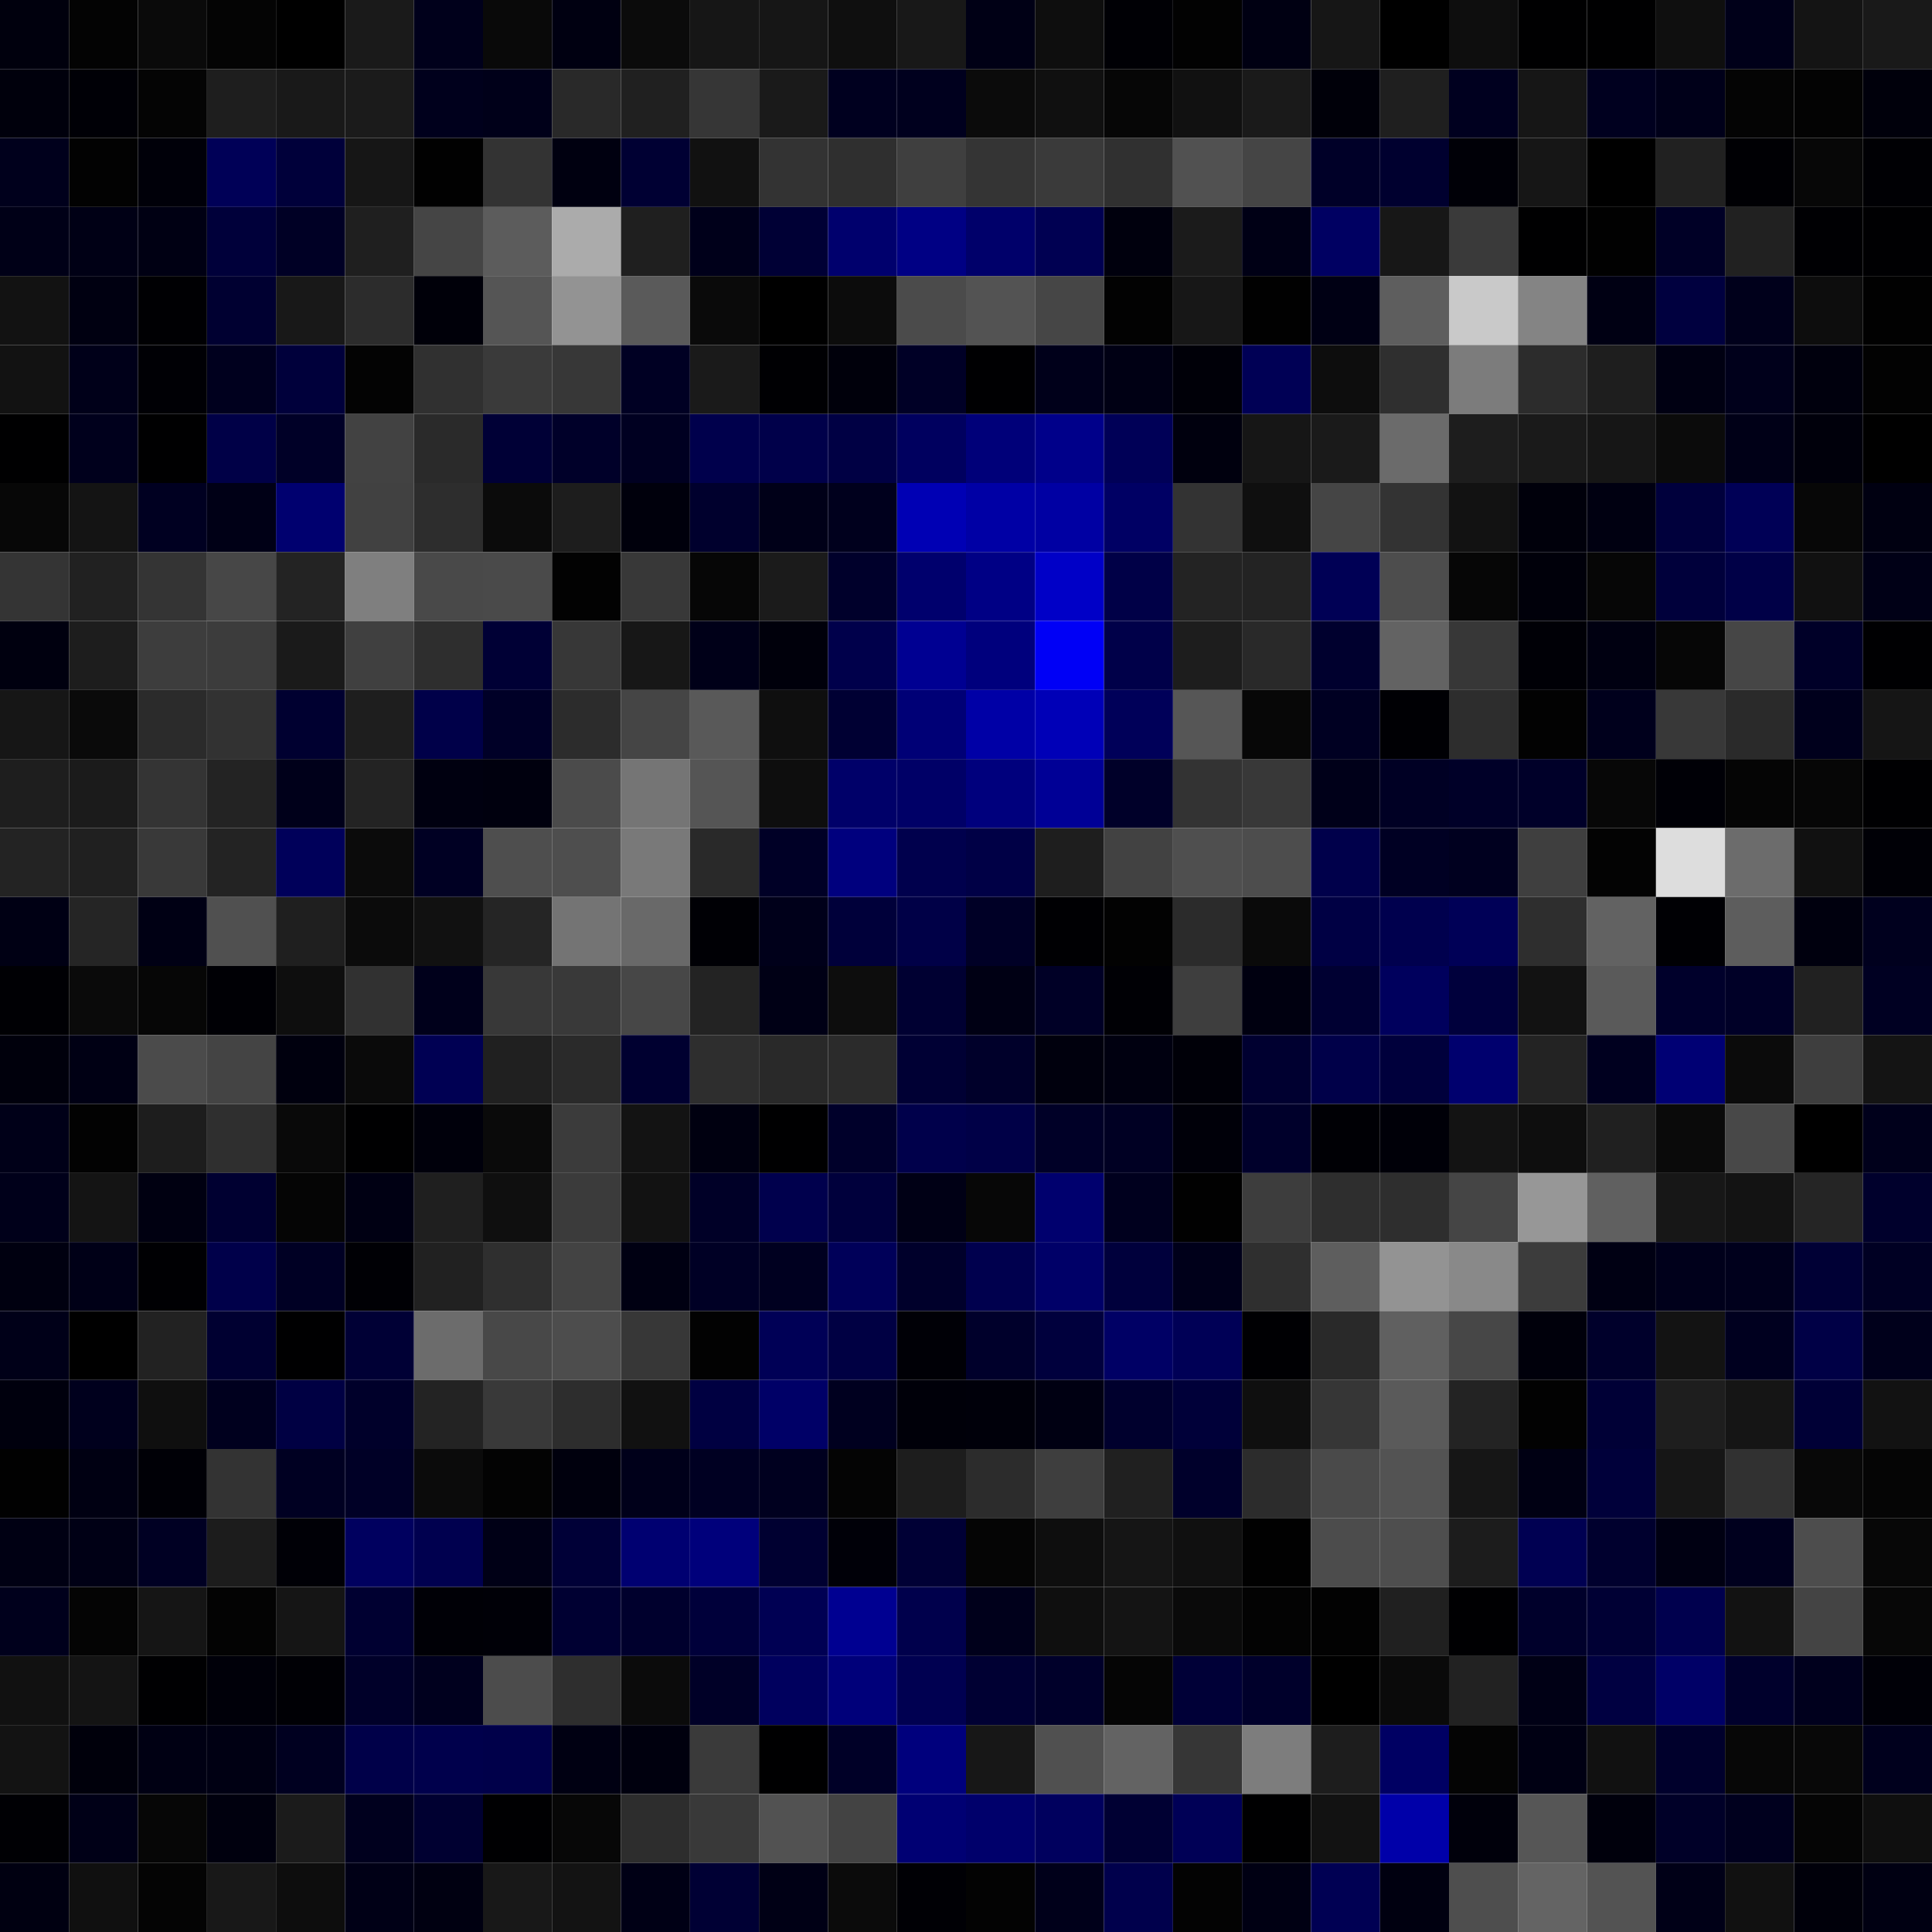 <svg xmlns="http://www.w3.org/2000/svg" width="56" height="56" viewBox="0 0 56 56"><g class="weights_image" id="node-460" stroke="none"><rect x="0" y="0" width="2" height="2" fill="#00000d"/><rect x="2" y="0" width="2" height="2" fill="#030303"/><rect x="4" y="0" width="2" height="2" fill="#0a0a0a"/><rect x="6" y="0" width="2" height="2" fill="#040404"/><rect x="8" y="0" width="2" height="2" fill="#000000"/><rect x="10" y="0" width="2" height="2" fill="#1a1a1a"/><rect x="12" y="0" width="2" height="2" fill="#00001b"/><rect x="14" y="0" width="2" height="2" fill="#090909"/><rect x="16" y="0" width="2" height="2" fill="#000011"/><rect x="18" y="0" width="2" height="2" fill="#0b0b0b"/><rect x="20" y="0" width="2" height="2" fill="#161616"/><rect x="22" y="0" width="2" height="2" fill="#161616"/><rect x="24" y="0" width="2" height="2" fill="#0f0f0f"/><rect x="26" y="0" width="2" height="2" fill="#181818"/><rect x="28" y="0" width="2" height="2" fill="#000015"/><rect x="30" y="0" width="2" height="2" fill="#0e0e0e"/><rect x="32" y="0" width="2" height="2" fill="#000005"/><rect x="34" y="0" width="2" height="2" fill="#020202"/><rect x="36" y="0" width="2" height="2" fill="#000012"/><rect x="38" y="0" width="2" height="2" fill="#161616"/><rect x="40" y="0" width="2" height="2" fill="#000000"/><rect x="42" y="0" width="2" height="2" fill="#0e0e0e"/><rect x="44" y="0" width="2" height="2" fill="#000001"/><rect x="46" y="0" width="2" height="2" fill="#000001"/><rect x="48" y="0" width="2" height="2" fill="#0f0f0f"/><rect x="50" y="0" width="2" height="2" fill="#000019"/><rect x="52" y="0" width="2" height="2" fill="#141414"/><rect x="54" y="0" width="2" height="2" fill="#191919"/><rect x="0" y="2" width="2" height="2" fill="#00000c"/><rect x="2" y="2" width="2" height="2" fill="#000006"/><rect x="4" y="2" width="2" height="2" fill="#040404"/><rect x="6" y="2" width="2" height="2" fill="#1e1e1e"/><rect x="8" y="2" width="2" height="2" fill="#191919"/><rect x="10" y="2" width="2" height="2" fill="#1b1b1b"/><rect x="12" y="2" width="2" height="2" fill="#00001c"/><rect x="14" y="2" width="2" height="2" fill="#000019"/><rect x="16" y="2" width="2" height="2" fill="#292929"/><rect x="18" y="2" width="2" height="2" fill="#202020"/><rect x="20" y="2" width="2" height="2" fill="#363636"/><rect x="22" y="2" width="2" height="2" fill="#1a1a1a"/><rect x="24" y="2" width="2" height="2" fill="#00001f"/><rect x="26" y="2" width="2" height="2" fill="#00001e"/><rect x="28" y="2" width="2" height="2" fill="#0b0b0b"/><rect x="30" y="2" width="2" height="2" fill="#101010"/><rect x="32" y="2" width="2" height="2" fill="#060606"/><rect x="34" y="2" width="2" height="2" fill="#111111"/><rect x="36" y="2" width="2" height="2" fill="#1a1a1a"/><rect x="38" y="2" width="2" height="2" fill="#000009"/><rect x="40" y="2" width="2" height="2" fill="#1f1f1f"/><rect x="42" y="2" width="2" height="2" fill="#00001f"/><rect x="44" y="2" width="2" height="2" fill="#161616"/><rect x="46" y="2" width="2" height="2" fill="#00001f"/><rect x="48" y="2" width="2" height="2" fill="#000019"/><rect x="50" y="2" width="2" height="2" fill="#040404"/><rect x="52" y="2" width="2" height="2" fill="#030303"/><rect x="54" y="2" width="2" height="2" fill="#00000b"/><rect x="0" y="4" width="2" height="2" fill="#00001c"/><rect x="2" y="4" width="2" height="2" fill="#020202"/><rect x="4" y="4" width="2" height="2" fill="#000009"/><rect x="6" y="4" width="2" height="2" fill="#000057"/><rect x="8" y="4" width="2" height="2" fill="#00003a"/><rect x="10" y="4" width="2" height="2" fill="#161616"/><rect x="12" y="4" width="2" height="2" fill="#010101"/><rect x="14" y="4" width="2" height="2" fill="#333333"/><rect x="16" y="4" width="2" height="2" fill="#000010"/><rect x="18" y="4" width="2" height="2" fill="#000033"/><rect x="20" y="4" width="2" height="2" fill="#111111"/><rect x="22" y="4" width="2" height="2" fill="#333333"/><rect x="24" y="4" width="2" height="2" fill="#2f2f2f"/><rect x="26" y="4" width="2" height="2" fill="#3f3f3f"/><rect x="28" y="4" width="2" height="2" fill="#343434"/><rect x="30" y="4" width="2" height="2" fill="#3a3a3a"/><rect x="32" y="4" width="2" height="2" fill="#303030"/><rect x="34" y="4" width="2" height="2" fill="#515151"/><rect x="36" y="4" width="2" height="2" fill="#454545"/><rect x="38" y="4" width="2" height="2" fill="#000028"/><rect x="40" y="4" width="2" height="2" fill="#00002f"/><rect x="42" y="4" width="2" height="2" fill="#000007"/><rect x="44" y="4" width="2" height="2" fill="#161616"/><rect x="46" y="4" width="2" height="2" fill="#000000"/><rect x="48" y="4" width="2" height="2" fill="#212121"/><rect x="50" y="4" width="2" height="2" fill="#000004"/><rect x="52" y="4" width="2" height="2" fill="#070707"/><rect x="54" y="4" width="2" height="2" fill="#000004"/><rect x="0" y="6" width="2" height="2" fill="#000017"/><rect x="2" y="6" width="2" height="2" fill="#000015"/><rect x="4" y="6" width="2" height="2" fill="#000013"/><rect x="6" y="6" width="2" height="2" fill="#00003a"/><rect x="8" y="6" width="2" height="2" fill="#000025"/><rect x="10" y="6" width="2" height="2" fill="#1f1f1f"/><rect x="12" y="6" width="2" height="2" fill="#454545"/><rect x="14" y="6" width="2" height="2" fill="#5c5c5c"/><rect x="16" y="6" width="2" height="2" fill="#ababab"/><rect x="18" y="6" width="2" height="2" fill="#1f1f1f"/><rect x="20" y="6" width="2" height="2" fill="#00001a"/><rect x="22" y="6" width="2" height="2" fill="#000035"/><rect x="24" y="6" width="2" height="2" fill="#00006d"/><rect x="26" y="6" width="2" height="2" fill="#000084"/><rect x="28" y="6" width="2" height="2" fill="#00006a"/><rect x="30" y="6" width="2" height="2" fill="#000052"/><rect x="32" y="6" width="2" height="2" fill="#00000d"/><rect x="34" y="6" width="2" height="2" fill="#1b1b1b"/><rect x="36" y="6" width="2" height="2" fill="#000015"/><rect x="38" y="6" width="2" height="2" fill="#000062"/><rect x="40" y="6" width="2" height="2" fill="#171717"/><rect x="42" y="6" width="2" height="2" fill="#3a3a3a"/><rect x="44" y="6" width="2" height="2" fill="#000001"/><rect x="46" y="6" width="2" height="2" fill="#010101"/><rect x="48" y="6" width="2" height="2" fill="#000026"/><rect x="50" y="6" width="2" height="2" fill="#212121"/><rect x="52" y="6" width="2" height="2" fill="#000003"/><rect x="54" y="6" width="2" height="2" fill="#000002"/><rect x="0" y="8" width="2" height="2" fill="#121212"/><rect x="2" y="8" width="2" height="2" fill="#000011"/><rect x="4" y="8" width="2" height="2" fill="#000003"/><rect x="6" y="8" width="2" height="2" fill="#000031"/><rect x="8" y="8" width="2" height="2" fill="#181818"/><rect x="10" y="8" width="2" height="2" fill="#2c2c2c"/><rect x="12" y="8" width="2" height="2" fill="#000009"/><rect x="14" y="8" width="2" height="2" fill="#555555"/><rect x="16" y="8" width="2" height="2" fill="#939393"/><rect x="18" y="8" width="2" height="2" fill="#5a5a5a"/><rect x="20" y="8" width="2" height="2" fill="#0a0a0a"/><rect x="22" y="8" width="2" height="2" fill="#000000"/><rect x="24" y="8" width="2" height="2" fill="#0c0c0c"/><rect x="26" y="8" width="2" height="2" fill="#4b4b4b"/><rect x="28" y="8" width="2" height="2" fill="#535353"/><rect x="30" y="8" width="2" height="2" fill="#464646"/><rect x="32" y="8" width="2" height="2" fill="#020202"/><rect x="34" y="8" width="2" height="2" fill="#171717"/><rect x="36" y="8" width="2" height="2" fill="#010101"/><rect x="38" y="8" width="2" height="2" fill="#000014"/><rect x="40" y="8" width="2" height="2" fill="#5e5e5e"/><rect x="42" y="8" width="2" height="2" fill="#c9c9c9"/><rect x="44" y="8" width="2" height="2" fill="#848484"/><rect x="46" y="8" width="2" height="2" fill="#000013"/><rect x="48" y="8" width="2" height="2" fill="#00003f"/><rect x="50" y="8" width="2" height="2" fill="#00001b"/><rect x="52" y="8" width="2" height="2" fill="#0d0d0d"/><rect x="54" y="8" width="2" height="2" fill="#010101"/><rect x="0" y="10" width="2" height="2" fill="#121212"/><rect x="2" y="10" width="2" height="2" fill="#000019"/><rect x="4" y="10" width="2" height="2" fill="#000005"/><rect x="6" y="10" width="2" height="2" fill="#00001e"/><rect x="8" y="10" width="2" height="2" fill="#00003b"/><rect x="10" y="10" width="2" height="2" fill="#030303"/><rect x="12" y="10" width="2" height="2" fill="#303030"/><rect x="14" y="10" width="2" height="2" fill="#3a3a3a"/><rect x="16" y="10" width="2" height="2" fill="#373737"/><rect x="18" y="10" width="2" height="2" fill="#000023"/><rect x="20" y="10" width="2" height="2" fill="#1a1a1a"/><rect x="22" y="10" width="2" height="2" fill="#000003"/><rect x="24" y="10" width="2" height="2" fill="#00000b"/><rect x="26" y="10" width="2" height="2" fill="#000026"/><rect x="28" y="10" width="2" height="2" fill="#000002"/><rect x="30" y="10" width="2" height="2" fill="#00001a"/><rect x="32" y="10" width="2" height="2" fill="#000014"/><rect x="34" y="10" width="2" height="2" fill="#000008"/><rect x="36" y="10" width="2" height="2" fill="#000055"/><rect x="38" y="10" width="2" height="2" fill="#0d0d0d"/><rect x="40" y="10" width="2" height="2" fill="#2f2f2f"/><rect x="42" y="10" width="2" height="2" fill="#7c7c7c"/><rect x="44" y="10" width="2" height="2" fill="#2c2c2c"/><rect x="46" y="10" width="2" height="2" fill="#1e1e1e"/><rect x="48" y="10" width="2" height="2" fill="#000012"/><rect x="50" y="10" width="2" height="2" fill="#00001b"/><rect x="52" y="10" width="2" height="2" fill="#00000d"/><rect x="54" y="10" width="2" height="2" fill="#020202"/><rect x="0" y="12" width="2" height="2" fill="#000001"/><rect x="2" y="12" width="2" height="2" fill="#00001c"/><rect x="4" y="12" width="2" height="2" fill="#000001"/><rect x="6" y="12" width="2" height="2" fill="#000047"/><rect x="8" y="12" width="2" height="2" fill="#000027"/><rect x="10" y="12" width="2" height="2" fill="#424242"/><rect x="12" y="12" width="2" height="2" fill="#2a2a2a"/><rect x="14" y="12" width="2" height="2" fill="#000036"/><rect x="16" y="12" width="2" height="2" fill="#000029"/><rect x="18" y="12" width="2" height="2" fill="#000021"/><rect x="20" y="12" width="2" height="2" fill="#00004c"/><rect x="22" y="12" width="2" height="2" fill="#00004a"/><rect x="24" y="12" width="2" height="2" fill="#000044"/><rect x="26" y="12" width="2" height="2" fill="#00005f"/><rect x="28" y="12" width="2" height="2" fill="#000079"/><rect x="30" y="12" width="2" height="2" fill="#00008a"/><rect x="32" y="12" width="2" height="2" fill="#000057"/><rect x="34" y="12" width="2" height="2" fill="#00000e"/><rect x="36" y="12" width="2" height="2" fill="#161616"/><rect x="38" y="12" width="2" height="2" fill="#1a1a1a"/><rect x="40" y="12" width="2" height="2" fill="#6b6b6b"/><rect x="42" y="12" width="2" height="2" fill="#1d1d1d"/><rect x="44" y="12" width="2" height="2" fill="#1a1a1a"/><rect x="46" y="12" width="2" height="2" fill="#161616"/><rect x="48" y="12" width="2" height="2" fill="#0b0b0b"/><rect x="50" y="12" width="2" height="2" fill="#000017"/><rect x="52" y="12" width="2" height="2" fill="#00000b"/><rect x="54" y="12" width="2" height="2" fill="#000000"/><rect x="0" y="14" width="2" height="2" fill="#070707"/><rect x="2" y="14" width="2" height="2" fill="#141414"/><rect x="4" y="14" width="2" height="2" fill="#000021"/><rect x="6" y="14" width="2" height="2" fill="#000016"/><rect x="8" y="14" width="2" height="2" fill="#00006f"/><rect x="10" y="14" width="2" height="2" fill="#414141"/><rect x="12" y="14" width="2" height="2" fill="#2d2d2d"/><rect x="14" y="14" width="2" height="2" fill="#0b0b0b"/><rect x="16" y="14" width="2" height="2" fill="#1d1d1d"/><rect x="18" y="14" width="2" height="2" fill="#00000c"/><rect x="20" y="14" width="2" height="2" fill="#00002d"/><rect x="22" y="14" width="2" height="2" fill="#000018"/><rect x="24" y="14" width="2" height="2" fill="#00001d"/><rect x="26" y="14" width="2" height="2" fill="#0000b4"/><rect x="28" y="14" width="2" height="2" fill="#0000a5"/><rect x="30" y="14" width="2" height="2" fill="#0000a3"/><rect x="32" y="14" width="2" height="2" fill="#000064"/><rect x="34" y="14" width="2" height="2" fill="#333333"/><rect x="36" y="14" width="2" height="2" fill="#0f0f0f"/><rect x="38" y="14" width="2" height="2" fill="#454545"/><rect x="40" y="14" width="2" height="2" fill="#333333"/><rect x="42" y="14" width="2" height="2" fill="#121212"/><rect x="44" y="14" width="2" height="2" fill="#00000b"/><rect x="46" y="14" width="2" height="2" fill="#000011"/><rect x="48" y="14" width="2" height="2" fill="#00003c"/><rect x="50" y="14" width="2" height="2" fill="#000056"/><rect x="52" y="14" width="2" height="2" fill="#070707"/><rect x="54" y="14" width="2" height="2" fill="#000011"/><rect x="0" y="16" width="2" height="2" fill="#343434"/><rect x="2" y="16" width="2" height="2" fill="#212121"/><rect x="4" y="16" width="2" height="2" fill="#343434"/><rect x="6" y="16" width="2" height="2" fill="#474747"/><rect x="8" y="16" width="2" height="2" fill="#232323"/><rect x="10" y="16" width="2" height="2" fill="#7f7f7f"/><rect x="12" y="16" width="2" height="2" fill="#494949"/><rect x="14" y="16" width="2" height="2" fill="#4a4a4a"/><rect x="16" y="16" width="2" height="2" fill="#020202"/><rect x="18" y="16" width="2" height="2" fill="#383838"/><rect x="20" y="16" width="2" height="2" fill="#060606"/><rect x="22" y="16" width="2" height="2" fill="#1b1b1b"/><rect x="24" y="16" width="2" height="2" fill="#00002b"/><rect x="26" y="16" width="2" height="2" fill="#00006d"/><rect x="28" y="16" width="2" height="2" fill="#000085"/><rect x="30" y="16" width="2" height="2" fill="#0000c7"/><rect x="32" y="16" width="2" height="2" fill="#000047"/><rect x="34" y="16" width="2" height="2" fill="#232323"/><rect x="36" y="16" width="2" height="2" fill="#232323"/><rect x="38" y="16" width="2" height="2" fill="#000055"/><rect x="40" y="16" width="2" height="2" fill="#4d4d4d"/><rect x="42" y="16" width="2" height="2" fill="#060606"/><rect x="44" y="16" width="2" height="2" fill="#00000a"/><rect x="46" y="16" width="2" height="2" fill="#060606"/><rect x="48" y="16" width="2" height="2" fill="#00003b"/><rect x="50" y="16" width="2" height="2" fill="#000047"/><rect x="52" y="16" width="2" height="2" fill="#111111"/><rect x="54" y="16" width="2" height="2" fill="#000016"/><rect x="0" y="18" width="2" height="2" fill="#00000f"/><rect x="2" y="18" width="2" height="2" fill="#1d1d1d"/><rect x="4" y="18" width="2" height="2" fill="#3d3d3d"/><rect x="6" y="18" width="2" height="2" fill="#3c3c3c"/><rect x="8" y="18" width="2" height="2" fill="#1a1a1a"/><rect x="10" y="18" width="2" height="2" fill="#404040"/><rect x="12" y="18" width="2" height="2" fill="#2e2e2e"/><rect x="14" y="18" width="2" height="2" fill="#000035"/><rect x="16" y="18" width="2" height="2" fill="#373737"/><rect x="18" y="18" width="2" height="2" fill="#171717"/><rect x="20" y="18" width="2" height="2" fill="#000018"/><rect x="22" y="18" width="2" height="2" fill="#00000b"/><rect x="24" y="18" width="2" height="2" fill="#00004b"/><rect x="26" y="18" width="2" height="2" fill="#000092"/><rect x="28" y="18" width="2" height="2" fill="#00007d"/><rect x="30" y="18" width="2" height="2" fill="#0000f6"/><rect x="32" y="18" width="2" height="2" fill="#000049"/><rect x="34" y="18" width="2" height="2" fill="#1d1d1d"/><rect x="36" y="18" width="2" height="2" fill="#292929"/><rect x="38" y="18" width="2" height="2" fill="#00002e"/><rect x="40" y="18" width="2" height="2" fill="#636363"/><rect x="42" y="18" width="2" height="2" fill="#373737"/><rect x="44" y="18" width="2" height="2" fill="#000006"/><rect x="46" y="18" width="2" height="2" fill="#000011"/><rect x="48" y="18" width="2" height="2" fill="#060606"/><rect x="50" y="18" width="2" height="2" fill="#464646"/><rect x="52" y="18" width="2" height="2" fill="#000028"/><rect x="54" y="18" width="2" height="2" fill="#000002"/><rect x="0" y="20" width="2" height="2" fill="#161616"/><rect x="2" y="20" width="2" height="2" fill="#0a0a0a"/><rect x="4" y="20" width="2" height="2" fill="#2b2b2b"/><rect x="6" y="20" width="2" height="2" fill="#323232"/><rect x="8" y="20" width="2" height="2" fill="#000030"/><rect x="10" y="20" width="2" height="2" fill="#1e1e1e"/><rect x="12" y="20" width="2" height="2" fill="#000049"/><rect x="14" y="20" width="2" height="2" fill="#000027"/><rect x="16" y="20" width="2" height="2" fill="#2c2c2c"/><rect x="18" y="20" width="2" height="2" fill="#454545"/><rect x="20" y="20" width="2" height="2" fill="#595959"/><rect x="22" y="20" width="2" height="2" fill="#0f0f0f"/><rect x="24" y="20" width="2" height="2" fill="#000033"/><rect x="26" y="20" width="2" height="2" fill="#000076"/><rect x="28" y="20" width="2" height="2" fill="#0000a6"/><rect x="30" y="20" width="2" height="2" fill="#0000b7"/><rect x="32" y="20" width="2" height="2" fill="#000059"/><rect x="34" y="20" width="2" height="2" fill="#565656"/><rect x="36" y="20" width="2" height="2" fill="#070707"/><rect x="38" y="20" width="2" height="2" fill="#000022"/><rect x="40" y="20" width="2" height="2" fill="#000004"/><rect x="42" y="20" width="2" height="2" fill="#2d2d2d"/><rect x="44" y="20" width="2" height="2" fill="#020202"/><rect x="46" y="20" width="2" height="2" fill="#00001c"/><rect x="48" y="20" width="2" height="2" fill="#383838"/><rect x="50" y="20" width="2" height="2" fill="#2a2a2a"/><rect x="52" y="20" width="2" height="2" fill="#00001c"/><rect x="54" y="20" width="2" height="2" fill="#151515"/><rect x="0" y="22" width="2" height="2" fill="#1e1e1e"/><rect x="2" y="22" width="2" height="2" fill="#1b1b1b"/><rect x="4" y="22" width="2" height="2" fill="#343434"/><rect x="6" y="22" width="2" height="2" fill="#232323"/><rect x="8" y="22" width="2" height="2" fill="#00001a"/><rect x="10" y="22" width="2" height="2" fill="#232323"/><rect x="12" y="22" width="2" height="2" fill="#000010"/><rect x="14" y="22" width="2" height="2" fill="#00000e"/><rect x="16" y="22" width="2" height="2" fill="#4b4b4b"/><rect x="18" y="22" width="2" height="2" fill="#757575"/><rect x="20" y="22" width="2" height="2" fill="#555555"/><rect x="22" y="22" width="2" height="2" fill="#0e0e0e"/><rect x="24" y="22" width="2" height="2" fill="#000069"/><rect x="26" y="22" width="2" height="2" fill="#000067"/><rect x="28" y="22" width="2" height="2" fill="#00007d"/><rect x="30" y="22" width="2" height="2" fill="#000096"/><rect x="32" y="22" width="2" height="2" fill="#000029"/><rect x="34" y="22" width="2" height="2" fill="#333333"/><rect x="36" y="22" width="2" height="2" fill="#383838"/><rect x="38" y="22" width="2" height="2" fill="#000019"/><rect x="40" y="22" width="2" height="2" fill="#000024"/><rect x="42" y="22" width="2" height="2" fill="#000028"/><rect x="44" y="22" width="2" height="2" fill="#000029"/><rect x="46" y="22" width="2" height="2" fill="#070707"/><rect x="48" y="22" width="2" height="2" fill="#000006"/><rect x="50" y="22" width="2" height="2" fill="#050505"/><rect x="52" y="22" width="2" height="2" fill="#060606"/><rect x="54" y="22" width="2" height="2" fill="#000002"/><rect x="0" y="24" width="2" height="2" fill="#232323"/><rect x="2" y="24" width="2" height="2" fill="#202020"/><rect x="4" y="24" width="2" height="2" fill="#393939"/><rect x="6" y="24" width="2" height="2" fill="#232323"/><rect x="8" y="24" width="2" height="2" fill="#00005a"/><rect x="10" y="24" width="2" height="2" fill="#0b0b0b"/><rect x="12" y="24" width="2" height="2" fill="#000023"/><rect x="14" y="24" width="2" height="2" fill="#4e4e4e"/><rect x="16" y="24" width="2" height="2" fill="#4e4e4e"/><rect x="18" y="24" width="2" height="2" fill="#797979"/><rect x="20" y="24" width="2" height="2" fill="#292929"/><rect x="22" y="24" width="2" height="2" fill="#000026"/><rect x="24" y="24" width="2" height="2" fill="#00007e"/><rect x="26" y="24" width="2" height="2" fill="#00004d"/><rect x="28" y="24" width="2" height="2" fill="#000046"/><rect x="30" y="24" width="2" height="2" fill="#1e1e1e"/><rect x="32" y="24" width="2" height="2" fill="#424242"/><rect x="34" y="24" width="2" height="2" fill="#4f4f4f"/><rect x="36" y="24" width="2" height="2" fill="#4d4d4d"/><rect x="38" y="24" width="2" height="2" fill="#00004b"/><rect x="40" y="24" width="2" height="2" fill="#000023"/><rect x="42" y="24" width="2" height="2" fill="#00001f"/><rect x="44" y="24" width="2" height="2" fill="#3f3f3f"/><rect x="46" y="24" width="2" height="2" fill="#030303"/><rect x="48" y="24" width="2" height="2" fill="#dddddd"/><rect x="50" y="24" width="2" height="2" fill="#6c6c6c"/><rect x="52" y="24" width="2" height="2" fill="#111111"/><rect x="54" y="24" width="2" height="2" fill="#000006"/><rect x="0" y="26" width="2" height="2" fill="#000014"/><rect x="2" y="26" width="2" height="2" fill="#252525"/><rect x="4" y="26" width="2" height="2" fill="#000014"/><rect x="6" y="26" width="2" height="2" fill="#505050"/><rect x="8" y="26" width="2" height="2" fill="#1f1f1f"/><rect x="10" y="26" width="2" height="2" fill="#0b0b0b"/><rect x="12" y="26" width="2" height="2" fill="#111111"/><rect x="14" y="26" width="2" height="2" fill="#252525"/><rect x="16" y="26" width="2" height="2" fill="#747474"/><rect x="18" y="26" width="2" height="2" fill="#696969"/><rect x="20" y="26" width="2" height="2" fill="#000005"/><rect x="22" y="26" width="2" height="2" fill="#00001a"/><rect x="24" y="26" width="2" height="2" fill="#00003a"/><rect x="26" y="26" width="2" height="2" fill="#000047"/><rect x="28" y="26" width="2" height="2" fill="#000026"/><rect x="30" y="26" width="2" height="2" fill="#000003"/><rect x="32" y="26" width="2" height="2" fill="#020202"/><rect x="34" y="26" width="2" height="2" fill="#2b2b2b"/><rect x="36" y="26" width="2" height="2" fill="#0a0a0a"/><rect x="38" y="26" width="2" height="2" fill="#000044"/><rect x="40" y="26" width="2" height="2" fill="#00004e"/><rect x="42" y="26" width="2" height="2" fill="#000057"/><rect x="44" y="26" width="2" height="2" fill="#2e2e2e"/><rect x="46" y="26" width="2" height="2" fill="#626262"/><rect x="48" y="26" width="2" height="2" fill="#000004"/><rect x="50" y="26" width="2" height="2" fill="#5d5d5d"/><rect x="52" y="26" width="2" height="2" fill="#00000e"/><rect x="54" y="26" width="2" height="2" fill="#00001e"/><rect x="0" y="28" width="2" height="2" fill="#000004"/><rect x="2" y="28" width="2" height="2" fill="#0a0a0a"/><rect x="4" y="28" width="2" height="2" fill="#060606"/><rect x="6" y="28" width="2" height="2" fill="#000005"/><rect x="8" y="28" width="2" height="2" fill="#0e0e0e"/><rect x="10" y="28" width="2" height="2" fill="#313131"/><rect x="12" y="28" width="2" height="2" fill="#00001b"/><rect x="14" y="28" width="2" height="2" fill="#383838"/><rect x="16" y="28" width="2" height="2" fill="#393939"/><rect x="18" y="28" width="2" height="2" fill="#474747"/><rect x="20" y="28" width="2" height="2" fill="#232323"/><rect x="22" y="28" width="2" height="2" fill="#000015"/><rect x="24" y="28" width="2" height="2" fill="#0d0d0d"/><rect x="26" y="28" width="2" height="2" fill="#000032"/><rect x="28" y="28" width="2" height="2" fill="#000014"/><rect x="30" y="28" width="2" height="2" fill="#000026"/><rect x="32" y="28" width="2" height="2" fill="#000005"/><rect x="34" y="28" width="2" height="2" fill="#3e3e3e"/><rect x="36" y="28" width="2" height="2" fill="#000010"/><rect x="38" y="28" width="2" height="2" fill="#000032"/><rect x="40" y="28" width="2" height="2" fill="#00005d"/><rect x="42" y="28" width="2" height="2" fill="#00003c"/><rect x="44" y="28" width="2" height="2" fill="#121212"/><rect x="46" y="28" width="2" height="2" fill="#5a5a5a"/><rect x="48" y="28" width="2" height="2" fill="#00002b"/><rect x="50" y="28" width="2" height="2" fill="#000027"/><rect x="52" y="28" width="2" height="2" fill="#212121"/><rect x="54" y="28" width="2" height="2" fill="#000022"/><rect x="0" y="30" width="2" height="2" fill="#00000c"/><rect x="2" y="30" width="2" height="2" fill="#000014"/><rect x="4" y="30" width="2" height="2" fill="#4b4b4b"/><rect x="6" y="30" width="2" height="2" fill="#444444"/><rect x="8" y="30" width="2" height="2" fill="#00000e"/><rect x="10" y="30" width="2" height="2" fill="#0a0a0a"/><rect x="12" y="30" width="2" height="2" fill="#000053"/><rect x="14" y="30" width="2" height="2" fill="#202020"/><rect x="16" y="30" width="2" height="2" fill="#2a2a2a"/><rect x="18" y="30" width="2" height="2" fill="#000030"/><rect x="20" y="30" width="2" height="2" fill="#2e2e2e"/><rect x="22" y="30" width="2" height="2" fill="#292929"/><rect x="24" y="30" width="2" height="2" fill="#2b2b2b"/><rect x="26" y="30" width="2" height="2" fill="#000034"/><rect x="28" y="30" width="2" height="2" fill="#00002a"/><rect x="30" y="30" width="2" height="2" fill="#00000d"/><rect x="32" y="30" width="2" height="2" fill="#000010"/><rect x="34" y="30" width="2" height="2" fill="#000008"/><rect x="36" y="30" width="2" height="2" fill="#000030"/><rect x="38" y="30" width="2" height="2" fill="#000049"/><rect x="40" y="30" width="2" height="2" fill="#00003c"/><rect x="42" y="30" width="2" height="2" fill="#00006e"/><rect x="44" y="30" width="2" height="2" fill="#232323"/><rect x="46" y="30" width="2" height="2" fill="#00001f"/><rect x="48" y="30" width="2" height="2" fill="#000074"/><rect x="50" y="30" width="2" height="2" fill="#0b0b0b"/><rect x="52" y="30" width="2" height="2" fill="#3e3e3e"/><rect x="54" y="30" width="2" height="2" fill="#141414"/><rect x="0" y="32" width="2" height="2" fill="#000018"/><rect x="2" y="32" width="2" height="2" fill="#020202"/><rect x="4" y="32" width="2" height="2" fill="#1d1d1d"/><rect x="6" y="32" width="2" height="2" fill="#2f2f2f"/><rect x="8" y="32" width="2" height="2" fill="#090909"/><rect x="10" y="32" width="2" height="2" fill="#000001"/><rect x="12" y="32" width="2" height="2" fill="#00000b"/><rect x="14" y="32" width="2" height="2" fill="#0a0a0a"/><rect x="16" y="32" width="2" height="2" fill="#3b3b3b"/><rect x="18" y="32" width="2" height="2" fill="#131313"/><rect x="20" y="32" width="2" height="2" fill="#000010"/><rect x="22" y="32" width="2" height="2" fill="#000001"/><rect x="24" y="32" width="2" height="2" fill="#00002a"/><rect x="26" y="32" width="2" height="2" fill="#00004b"/><rect x="28" y="32" width="2" height="2" fill="#000047"/><rect x="30" y="32" width="2" height="2" fill="#000027"/><rect x="32" y="32" width="2" height="2" fill="#000023"/><rect x="34" y="32" width="2" height="2" fill="#000009"/><rect x="36" y="32" width="2" height="2" fill="#00002b"/><rect x="38" y="32" width="2" height="2" fill="#000005"/><rect x="40" y="32" width="2" height="2" fill="#000008"/><rect x="42" y="32" width="2" height="2" fill="#131313"/><rect x="44" y="32" width="2" height="2" fill="#0e0e0e"/><rect x="46" y="32" width="2" height="2" fill="#202020"/><rect x="48" y="32" width="2" height="2" fill="#0a0a0a"/><rect x="50" y="32" width="2" height="2" fill="#484848"/><rect x="52" y="32" width="2" height="2" fill="#000000"/><rect x="54" y="32" width="2" height="2" fill="#00001b"/><rect x="0" y="34" width="2" height="2" fill="#00001a"/><rect x="2" y="34" width="2" height="2" fill="#141414"/><rect x="4" y="34" width="2" height="2" fill="#000011"/><rect x="6" y="34" width="2" height="2" fill="#000031"/><rect x="8" y="34" width="2" height="2" fill="#050505"/><rect x="10" y="34" width="2" height="2" fill="#000013"/><rect x="12" y="34" width="2" height="2" fill="#1f1f1f"/><rect x="14" y="34" width="2" height="2" fill="#0f0f0f"/><rect x="16" y="34" width="2" height="2" fill="#3b3b3b"/><rect x="18" y="34" width="2" height="2" fill="#121212"/><rect x="20" y="34" width="2" height="2" fill="#000027"/><rect x="22" y="34" width="2" height="2" fill="#00004d"/><rect x="24" y="34" width="2" height="2" fill="#00003c"/><rect x="26" y="34" width="2" height="2" fill="#000015"/><rect x="28" y="34" width="2" height="2" fill="#070707"/><rect x="30" y="34" width="2" height="2" fill="#00006e"/><rect x="32" y="34" width="2" height="2" fill="#00001e"/><rect x="34" y="34" width="2" height="2" fill="#010101"/><rect x="36" y="34" width="2" height="2" fill="#3d3d3d"/><rect x="38" y="34" width="2" height="2" fill="#2e2e2e"/><rect x="40" y="34" width="2" height="2" fill="#2e2e2e"/><rect x="42" y="34" width="2" height="2" fill="#454545"/><rect x="44" y="34" width="2" height="2" fill="#979797"/><rect x="46" y="34" width="2" height="2" fill="#606060"/><rect x="48" y="34" width="2" height="2" fill="#171717"/><rect x="50" y="34" width="2" height="2" fill="#131313"/><rect x="52" y="34" width="2" height="2" fill="#252525"/><rect x="54" y="34" width="2" height="2" fill="#00002c"/><rect x="0" y="36" width="2" height="2" fill="#000010"/><rect x="2" y="36" width="2" height="2" fill="#000017"/><rect x="4" y="36" width="2" height="2" fill="#000003"/><rect x="6" y="36" width="2" height="2" fill="#00004a"/><rect x="8" y="36" width="2" height="2" fill="#000024"/><rect x="10" y="36" width="2" height="2" fill="#000005"/><rect x="12" y="36" width="2" height="2" fill="#212121"/><rect x="14" y="36" width="2" height="2" fill="#2f2f2f"/><rect x="16" y="36" width="2" height="2" fill="#434343"/><rect x="18" y="36" width="2" height="2" fill="#000012"/><rect x="20" y="36" width="2" height="2" fill="#000025"/><rect x="22" y="36" width="2" height="2" fill="#000020"/><rect x="24" y="36" width="2" height="2" fill="#000059"/><rect x="26" y="36" width="2" height="2" fill="#00002b"/><rect x="28" y="36" width="2" height="2" fill="#00004e"/><rect x="30" y="36" width="2" height="2" fill="#000068"/><rect x="32" y="36" width="2" height="2" fill="#00003c"/><rect x="34" y="36" width="2" height="2" fill="#00001a"/><rect x="36" y="36" width="2" height="2" fill="#2f2f2f"/><rect x="38" y="36" width="2" height="2" fill="#5e5e5e"/><rect x="40" y="36" width="2" height="2" fill="#939393"/><rect x="42" y="36" width="2" height="2" fill="#898989"/><rect x="44" y="36" width="2" height="2" fill="#3c3c3c"/><rect x="46" y="36" width="2" height="2" fill="#000013"/><rect x="48" y="36" width="2" height="2" fill="#00001b"/><rect x="50" y="36" width="2" height="2" fill="#00001c"/><rect x="52" y="36" width="2" height="2" fill="#000035"/><rect x="54" y="36" width="2" height="2" fill="#000023"/><rect x="0" y="38" width="2" height="2" fill="#000018"/><rect x="2" y="38" width="2" height="2" fill="#000000"/><rect x="4" y="38" width="2" height="2" fill="#222222"/><rect x="6" y="38" width="2" height="2" fill="#000031"/><rect x="8" y="38" width="2" height="2" fill="#000001"/><rect x="10" y="38" width="2" height="2" fill="#000035"/><rect x="12" y="38" width="2" height="2" fill="#6c6c6c"/><rect x="14" y="38" width="2" height="2" fill="#484848"/><rect x="16" y="38" width="2" height="2" fill="#4d4d4d"/><rect x="18" y="38" width="2" height="2" fill="#373737"/><rect x="20" y="38" width="2" height="2" fill="#020202"/><rect x="22" y="38" width="2" height="2" fill="#000056"/><rect x="24" y="38" width="2" height="2" fill="#000043"/><rect x="26" y="38" width="2" height="2" fill="#000006"/><rect x="28" y="38" width="2" height="2" fill="#00002b"/><rect x="30" y="38" width="2" height="2" fill="#00003d"/><rect x="32" y="38" width="2" height="2" fill="#000065"/><rect x="34" y="38" width="2" height="2" fill="#000056"/><rect x="36" y="38" width="2" height="2" fill="#000003"/><rect x="38" y="38" width="2" height="2" fill="#292929"/><rect x="40" y="38" width="2" height="2" fill="#606060"/><rect x="42" y="38" width="2" height="2" fill="#474747"/><rect x="44" y="38" width="2" height="2" fill="#00000b"/><rect x="46" y="38" width="2" height="2" fill="#00002b"/><rect x="48" y="38" width="2" height="2" fill="#131313"/><rect x="50" y="38" width="2" height="2" fill="#00001f"/><rect x="52" y="38" width="2" height="2" fill="#000046"/><rect x="54" y="38" width="2" height="2" fill="#00001b"/><rect x="0" y="40" width="2" height="2" fill="#00000d"/><rect x="2" y="40" width="2" height="2" fill="#00001d"/><rect x="4" y="40" width="2" height="2" fill="#0f0f0f"/><rect x="6" y="40" width="2" height="2" fill="#00001e"/><rect x="8" y="40" width="2" height="2" fill="#000043"/><rect x="10" y="40" width="2" height="2" fill="#00002a"/><rect x="12" y="40" width="2" height="2" fill="#232323"/><rect x="14" y="40" width="2" height="2" fill="#393939"/><rect x="16" y="40" width="2" height="2" fill="#2d2d2d"/><rect x="18" y="40" width="2" height="2" fill="#111111"/><rect x="20" y="40" width="2" height="2" fill="#000041"/><rect x="22" y="40" width="2" height="2" fill="#000067"/><rect x="24" y="40" width="2" height="2" fill="#00001f"/><rect x="26" y="40" width="2" height="2" fill="#000009"/><rect x="28" y="40" width="2" height="2" fill="#00000a"/><rect x="30" y="40" width="2" height="2" fill="#000012"/><rect x="32" y="40" width="2" height="2" fill="#00002d"/><rect x="34" y="40" width="2" height="2" fill="#000039"/><rect x="36" y="40" width="2" height="2" fill="#0f0f0f"/><rect x="38" y="40" width="2" height="2" fill="#363636"/><rect x="40" y="40" width="2" height="2" fill="#5a5a5a"/><rect x="42" y="40" width="2" height="2" fill="#232323"/><rect x="44" y="40" width="2" height="2" fill="#020202"/><rect x="46" y="40" width="2" height="2" fill="#000036"/><rect x="48" y="40" width="2" height="2" fill="#1e1e1e"/><rect x="50" y="40" width="2" height="2" fill="#151515"/><rect x="52" y="40" width="2" height="2" fill="#000036"/><rect x="54" y="40" width="2" height="2" fill="#121212"/><rect x="0" y="42" width="2" height="2" fill="#010101"/><rect x="2" y="42" width="2" height="2" fill="#000012"/><rect x="4" y="42" width="2" height="2" fill="#000006"/><rect x="6" y="42" width="2" height="2" fill="#333333"/><rect x="8" y="42" width="2" height="2" fill="#000022"/><rect x="10" y="42" width="2" height="2" fill="#000026"/><rect x="12" y="42" width="2" height="2" fill="#0b0b0b"/><rect x="14" y="42" width="2" height="2" fill="#030303"/><rect x="16" y="42" width="2" height="2" fill="#00000d"/><rect x="18" y="42" width="2" height="2" fill="#00001a"/><rect x="20" y="42" width="2" height="2" fill="#000022"/><rect x="22" y="42" width="2" height="2" fill="#00001f"/><rect x="24" y="42" width="2" height="2" fill="#040404"/><rect x="26" y="42" width="2" height="2" fill="#1d1d1d"/><rect x="28" y="42" width="2" height="2" fill="#2c2c2c"/><rect x="30" y="42" width="2" height="2" fill="#3e3e3e"/><rect x="32" y="42" width="2" height="2" fill="#202020"/><rect x="34" y="42" width="2" height="2" fill="#00002b"/><rect x="36" y="42" width="2" height="2" fill="#2c2c2c"/><rect x="38" y="42" width="2" height="2" fill="#4a4a4a"/><rect x="40" y="42" width="2" height="2" fill="#535353"/><rect x="42" y="42" width="2" height="2" fill="#161616"/><rect x="44" y="42" width="2" height="2" fill="#000013"/><rect x="46" y="42" width="2" height="2" fill="#00003a"/><rect x="48" y="42" width="2" height="2" fill="#161616"/><rect x="50" y="42" width="2" height="2" fill="#313131"/><rect x="52" y="42" width="2" height="2" fill="#080808"/><rect x="54" y="42" width="2" height="2" fill="#050505"/><rect x="0" y="44" width="2" height="2" fill="#000013"/><rect x="2" y="44" width="2" height="2" fill="#000015"/><rect x="4" y="44" width="2" height="2" fill="#000023"/><rect x="6" y="44" width="2" height="2" fill="#1c1c1c"/><rect x="8" y="44" width="2" height="2" fill="#000006"/><rect x="10" y="44" width="2" height="2" fill="#00005f"/><rect x="12" y="44" width="2" height="2" fill="#00004f"/><rect x="14" y="44" width="2" height="2" fill="#000016"/><rect x="16" y="44" width="2" height="2" fill="#000037"/><rect x="18" y="44" width="2" height="2" fill="#000071"/><rect x="20" y="44" width="2" height="2" fill="#00007b"/><rect x="22" y="44" width="2" height="2" fill="#000031"/><rect x="24" y="44" width="2" height="2" fill="#000008"/><rect x="26" y="44" width="2" height="2" fill="#000035"/><rect x="28" y="44" width="2" height="2" fill="#050505"/><rect x="30" y="44" width="2" height="2" fill="#0e0e0e"/><rect x="32" y="44" width="2" height="2" fill="#151515"/><rect x="34" y="44" width="2" height="2" fill="#101010"/><rect x="36" y="44" width="2" height="2" fill="#010101"/><rect x="38" y="44" width="2" height="2" fill="#4c4c4c"/><rect x="40" y="44" width="2" height="2" fill="#4e4e4e"/><rect x="42" y="44" width="2" height="2" fill="#1c1c1c"/><rect x="44" y="44" width="2" height="2" fill="#000052"/><rect x="46" y="44" width="2" height="2" fill="#00002e"/><rect x="48" y="44" width="2" height="2" fill="#000012"/><rect x="50" y="44" width="2" height="2" fill="#00001e"/><rect x="52" y="44" width="2" height="2" fill="#4d4d4d"/><rect x="54" y="44" width="2" height="2" fill="#070707"/><rect x="0" y="46" width="2" height="2" fill="#00001c"/><rect x="2" y="46" width="2" height="2" fill="#040404"/><rect x="4" y="46" width="2" height="2" fill="#151515"/><rect x="6" y="46" width="2" height="2" fill="#030303"/><rect x="8" y="46" width="2" height="2" fill="#151515"/><rect x="10" y="46" width="2" height="2" fill="#000031"/><rect x="12" y="46" width="2" height="2" fill="#000006"/><rect x="14" y="46" width="2" height="2" fill="#000007"/><rect x="16" y="46" width="2" height="2" fill="#000032"/><rect x="18" y="46" width="2" height="2" fill="#00002d"/><rect x="20" y="46" width="2" height="2" fill="#00003a"/><rect x="22" y="46" width="2" height="2" fill="#000053"/><rect x="24" y="46" width="2" height="2" fill="#000091"/><rect x="26" y="46" width="2" height="2" fill="#00004c"/><rect x="28" y="46" width="2" height="2" fill="#00001b"/><rect x="30" y="46" width="2" height="2" fill="#0f0f0f"/><rect x="32" y="46" width="2" height="2" fill="#141414"/><rect x="34" y="46" width="2" height="2" fill="#0a0a0a"/><rect x="36" y="46" width="2" height="2" fill="#030303"/><rect x="38" y="46" width="2" height="2" fill="#020202"/><rect x="40" y="46" width="2" height="2" fill="#202020"/><rect x="42" y="46" width="2" height="2" fill="#000002"/><rect x="44" y="46" width="2" height="2" fill="#00002b"/><rect x="46" y="46" width="2" height="2" fill="#000034"/><rect x="48" y="46" width="2" height="2" fill="#00004e"/><rect x="50" y="46" width="2" height="2" fill="#121212"/><rect x="52" y="46" width="2" height="2" fill="#444444"/><rect x="54" y="46" width="2" height="2" fill="#070707"/><rect x="0" y="48" width="2" height="2" fill="#111111"/><rect x="2" y="48" width="2" height="2" fill="#141414"/><rect x="4" y="48" width="2" height="2" fill="#000002"/><rect x="6" y="48" width="2" height="2" fill="#000009"/><rect x="8" y="48" width="2" height="2" fill="#000005"/><rect x="10" y="48" width="2" height="2" fill="#000029"/><rect x="12" y="48" width="2" height="2" fill="#00001e"/><rect x="14" y="48" width="2" height="2" fill="#4c4c4c"/><rect x="16" y="48" width="2" height="2" fill="#2e2e2e"/><rect x="18" y="48" width="2" height="2" fill="#0b0b0b"/><rect x="20" y="48" width="2" height="2" fill="#000027"/><rect x="22" y="48" width="2" height="2" fill="#00005e"/><rect x="24" y="48" width="2" height="2" fill="#00007a"/><rect x="26" y="48" width="2" height="2" fill="#000051"/><rect x="28" y="48" width="2" height="2" fill="#000033"/><rect x="30" y="48" width="2" height="2" fill="#00002a"/><rect x="32" y="48" width="2" height="2" fill="#050505"/><rect x="34" y="48" width="2" height="2" fill="#000037"/><rect x="36" y="48" width="2" height="2" fill="#00002b"/><rect x="38" y="48" width="2" height="2" fill="#000000"/><rect x="40" y="48" width="2" height="2" fill="#0a0a0a"/><rect x="42" y="48" width="2" height="2" fill="#222222"/><rect x="44" y="48" width="2" height="2" fill="#000015"/><rect x="46" y="48" width="2" height="2" fill="#000041"/><rect x="48" y="48" width="2" height="2" fill="#000067"/><rect x="50" y="48" width="2" height="2" fill="#00002c"/><rect x="52" y="48" width="2" height="2" fill="#00001d"/><rect x="54" y="48" width="2" height="2" fill="#000007"/><rect x="0" y="50" width="2" height="2" fill="#131313"/><rect x="2" y="50" width="2" height="2" fill="#00000b"/><rect x="4" y="50" width="2" height="2" fill="#000013"/><rect x="6" y="50" width="2" height="2" fill="#000013"/><rect x="8" y="50" width="2" height="2" fill="#000020"/><rect x="10" y="50" width="2" height="2" fill="#000049"/><rect x="12" y="50" width="2" height="2" fill="#00004c"/><rect x="14" y="50" width="2" height="2" fill="#00004a"/><rect x="16" y="50" width="2" height="2" fill="#000012"/><rect x="18" y="50" width="2" height="2" fill="#00000e"/><rect x="20" y="50" width="2" height="2" fill="#3a3a3a"/><rect x="22" y="50" width="2" height="2" fill="#000001"/><rect x="24" y="50" width="2" height="2" fill="#000027"/><rect x="26" y="50" width="2" height="2" fill="#00007d"/><rect x="28" y="50" width="2" height="2" fill="#171717"/><rect x="30" y="50" width="2" height="2" fill="#505050"/><rect x="32" y="50" width="2" height="2" fill="#636363"/><rect x="34" y="50" width="2" height="2" fill="#363636"/><rect x="36" y="50" width="2" height="2" fill="#7d7d7d"/><rect x="38" y="50" width="2" height="2" fill="#1d1d1d"/><rect x="40" y="50" width="2" height="2" fill="#000063"/><rect x="42" y="50" width="2" height="2" fill="#040404"/><rect x="44" y="50" width="2" height="2" fill="#000013"/><rect x="46" y="50" width="2" height="2" fill="#111111"/><rect x="48" y="50" width="2" height="2" fill="#00002c"/><rect x="50" y="50" width="2" height="2" fill="#070707"/><rect x="52" y="50" width="2" height="2" fill="#080808"/><rect x="54" y="50" width="2" height="2" fill="#00001d"/><rect x="0" y="52" width="2" height="2" fill="#000004"/><rect x="2" y="52" width="2" height="2" fill="#000017"/><rect x="4" y="52" width="2" height="2" fill="#060606"/><rect x="6" y="52" width="2" height="2" fill="#00000e"/><rect x="8" y="52" width="2" height="2" fill="#1b1b1b"/><rect x="10" y="52" width="2" height="2" fill="#00001e"/><rect x="12" y="52" width="2" height="2" fill="#000031"/><rect x="14" y="52" width="2" height="2" fill="#000002"/><rect x="16" y="52" width="2" height="2" fill="#070707"/><rect x="18" y="52" width="2" height="2" fill="#2d2d2d"/><rect x="20" y="52" width="2" height="2" fill="#393939"/><rect x="22" y="52" width="2" height="2" fill="#525252"/><rect x="24" y="52" width="2" height="2" fill="#434343"/><rect x="26" y="52" width="2" height="2" fill="#000073"/><rect x="28" y="52" width="2" height="2" fill="#00006b"/><rect x="30" y="52" width="2" height="2" fill="#00005e"/><rect x="32" y="52" width="2" height="2" fill="#000033"/><rect x="34" y="52" width="2" height="2" fill="#000056"/><rect x="36" y="52" width="2" height="2" fill="#000001"/><rect x="38" y="52" width="2" height="2" fill="#121212"/><rect x="40" y="52" width="2" height="2" fill="#0000a9"/><rect x="42" y="52" width="2" height="2" fill="#00000b"/><rect x="44" y="52" width="2" height="2" fill="#565656"/><rect x="46" y="52" width="2" height="2" fill="#00000c"/><rect x="48" y="52" width="2" height="2" fill="#000028"/><rect x="50" y="52" width="2" height="2" fill="#00001e"/><rect x="52" y="52" width="2" height="2" fill="#050505"/><rect x="54" y="52" width="2" height="2" fill="#0f0f0f"/><rect x="0" y="54" width="2" height="2" fill="#000011"/><rect x="2" y="54" width="2" height="2" fill="#101010"/><rect x="4" y="54" width="2" height="2" fill="#040404"/><rect x="6" y="54" width="2" height="2" fill="#181818"/><rect x="8" y="54" width="2" height="2" fill="#0d0d0d"/><rect x="10" y="54" width="2" height="2" fill="#000016"/><rect x="12" y="54" width="2" height="2" fill="#000011"/><rect x="14" y="54" width="2" height="2" fill="#181818"/><rect x="16" y="54" width="2" height="2" fill="#131313"/><rect x="18" y="54" width="2" height="2" fill="#000015"/><rect x="20" y="54" width="2" height="2" fill="#000034"/><rect x="22" y="54" width="2" height="2" fill="#000015"/><rect x="24" y="54" width="2" height="2" fill="#0b0b0b"/><rect x="26" y="54" width="2" height="2" fill="#000005"/><rect x="28" y="54" width="2" height="2" fill="#030303"/><rect x="30" y="54" width="2" height="2" fill="#00001a"/><rect x="32" y="54" width="2" height="2" fill="#00004c"/><rect x="34" y="54" width="2" height="2" fill="#030303"/><rect x="36" y="54" width="2" height="2" fill="#000013"/><rect x="38" y="54" width="2" height="2" fill="#000053"/><rect x="40" y="54" width="2" height="2" fill="#000010"/><rect x="42" y="54" width="2" height="2" fill="#4e4e4e"/><rect x="44" y="54" width="2" height="2" fill="#646464"/><rect x="46" y="54" width="2" height="2" fill="#535353"/><rect x="48" y="54" width="2" height="2" fill="#000017"/><rect x="50" y="54" width="2" height="2" fill="#111111"/><rect x="52" y="54" width="2" height="2" fill="#00000a"/><rect x="54" y="54" width="2" height="2" fill="#000012"/></g></svg>